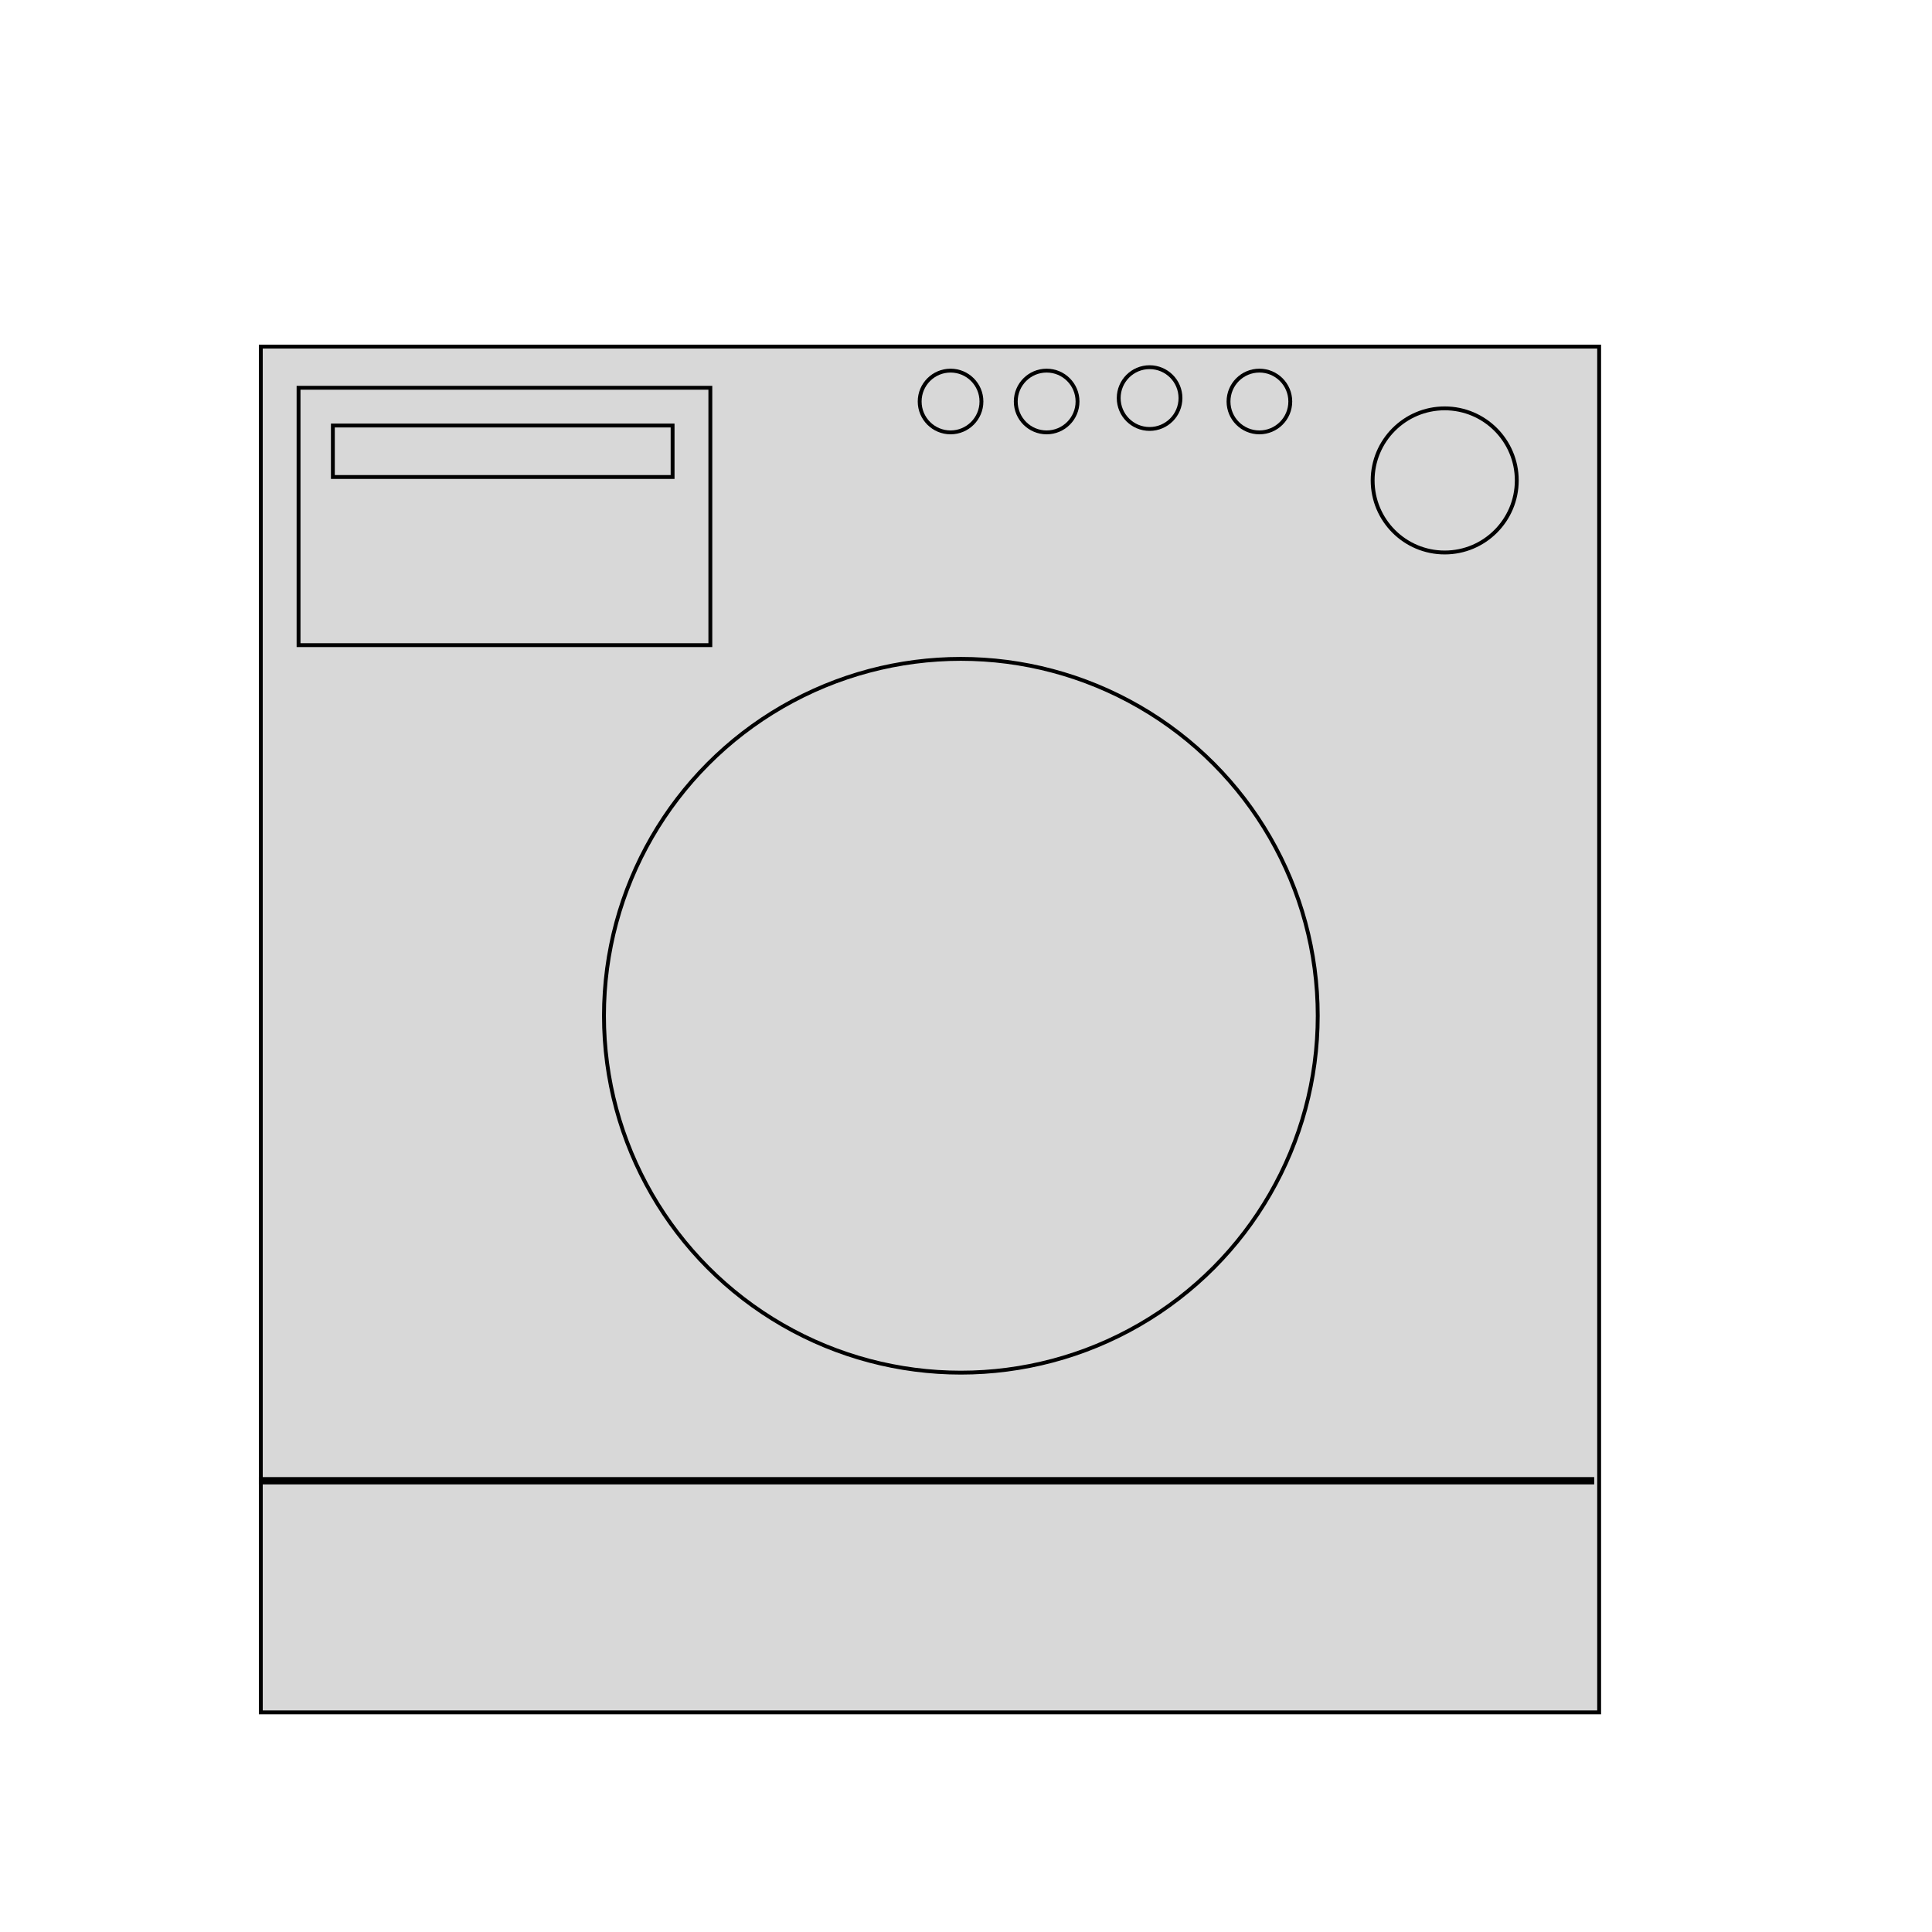 <?xml version="1.0" encoding="utf-8"?>
<svg viewBox="0 0 500 500" xmlns="http://www.w3.org/2000/svg">
  <rect x="67.496" y="89.698" width="346.359" height="353.464" style="fill: rgb(216, 216, 216); stroke: rgb(0, 0, 0);"/>
  <ellipse style="fill: rgb(216, 216, 216); stroke: rgb(0, 0, 0);" cx="248.668" cy="262.877" rx="92.362" ry="92.362"/>
  <ellipse style="fill: rgb(216, 216, 216); stroke: rgb(0, 0, 0);" cx="-373.89" cy="-124.334" rx="18.65" ry="18.65" transform="matrix(-1, 0, 0, -1, 0, 0)"/>
  <rect x="77.265" y="100.355" width="106.572" height="66.607" style="fill: rgb(216, 216, 216); stroke: rgb(0, 0, 0);"/>
  <ellipse style="fill: rgb(216, 216, 216); stroke: rgb(0, 0, 0);" cx="-325.932" cy="-103.908" rx="7.993" ry="7.993" transform="matrix(-1, 0, 0, -1, 0, 0)"/>
  <ellipse style="fill: rgb(216, 216, 216); stroke: rgb(0, 0, 0);" cx="-297.513" cy="-103.02" rx="7.993" ry="7.993" transform="matrix(-1, 0, 0, -1, 0, 0)"/>
  <ellipse style="fill: rgb(216, 216, 216); stroke: rgb(0, 0, 0);" cx="-270.87" cy="-103.908" rx="7.993" ry="7.993" transform="matrix(-1, 0, 0, -1, 0, 0)"/>
  <ellipse style="fill: rgb(216, 216, 216); stroke: rgb(0, 0, 0);" cx="-246.004" cy="-103.908" rx="7.993" ry="7.993" transform="matrix(-1, 0, 0, -1, 0, 0)"/>
  <rect x="86.146" y="110.124" width="87.922" height="13.321" style="fill: rgb(216, 216, 216); stroke: rgb(0, 0, 0);"/>
  <rect x="67.496" y="382.771" width="344.583" height="0.888" style="fill: rgb(216, 216, 216); stroke: rgb(0, 0, 0);"/>
</svg>